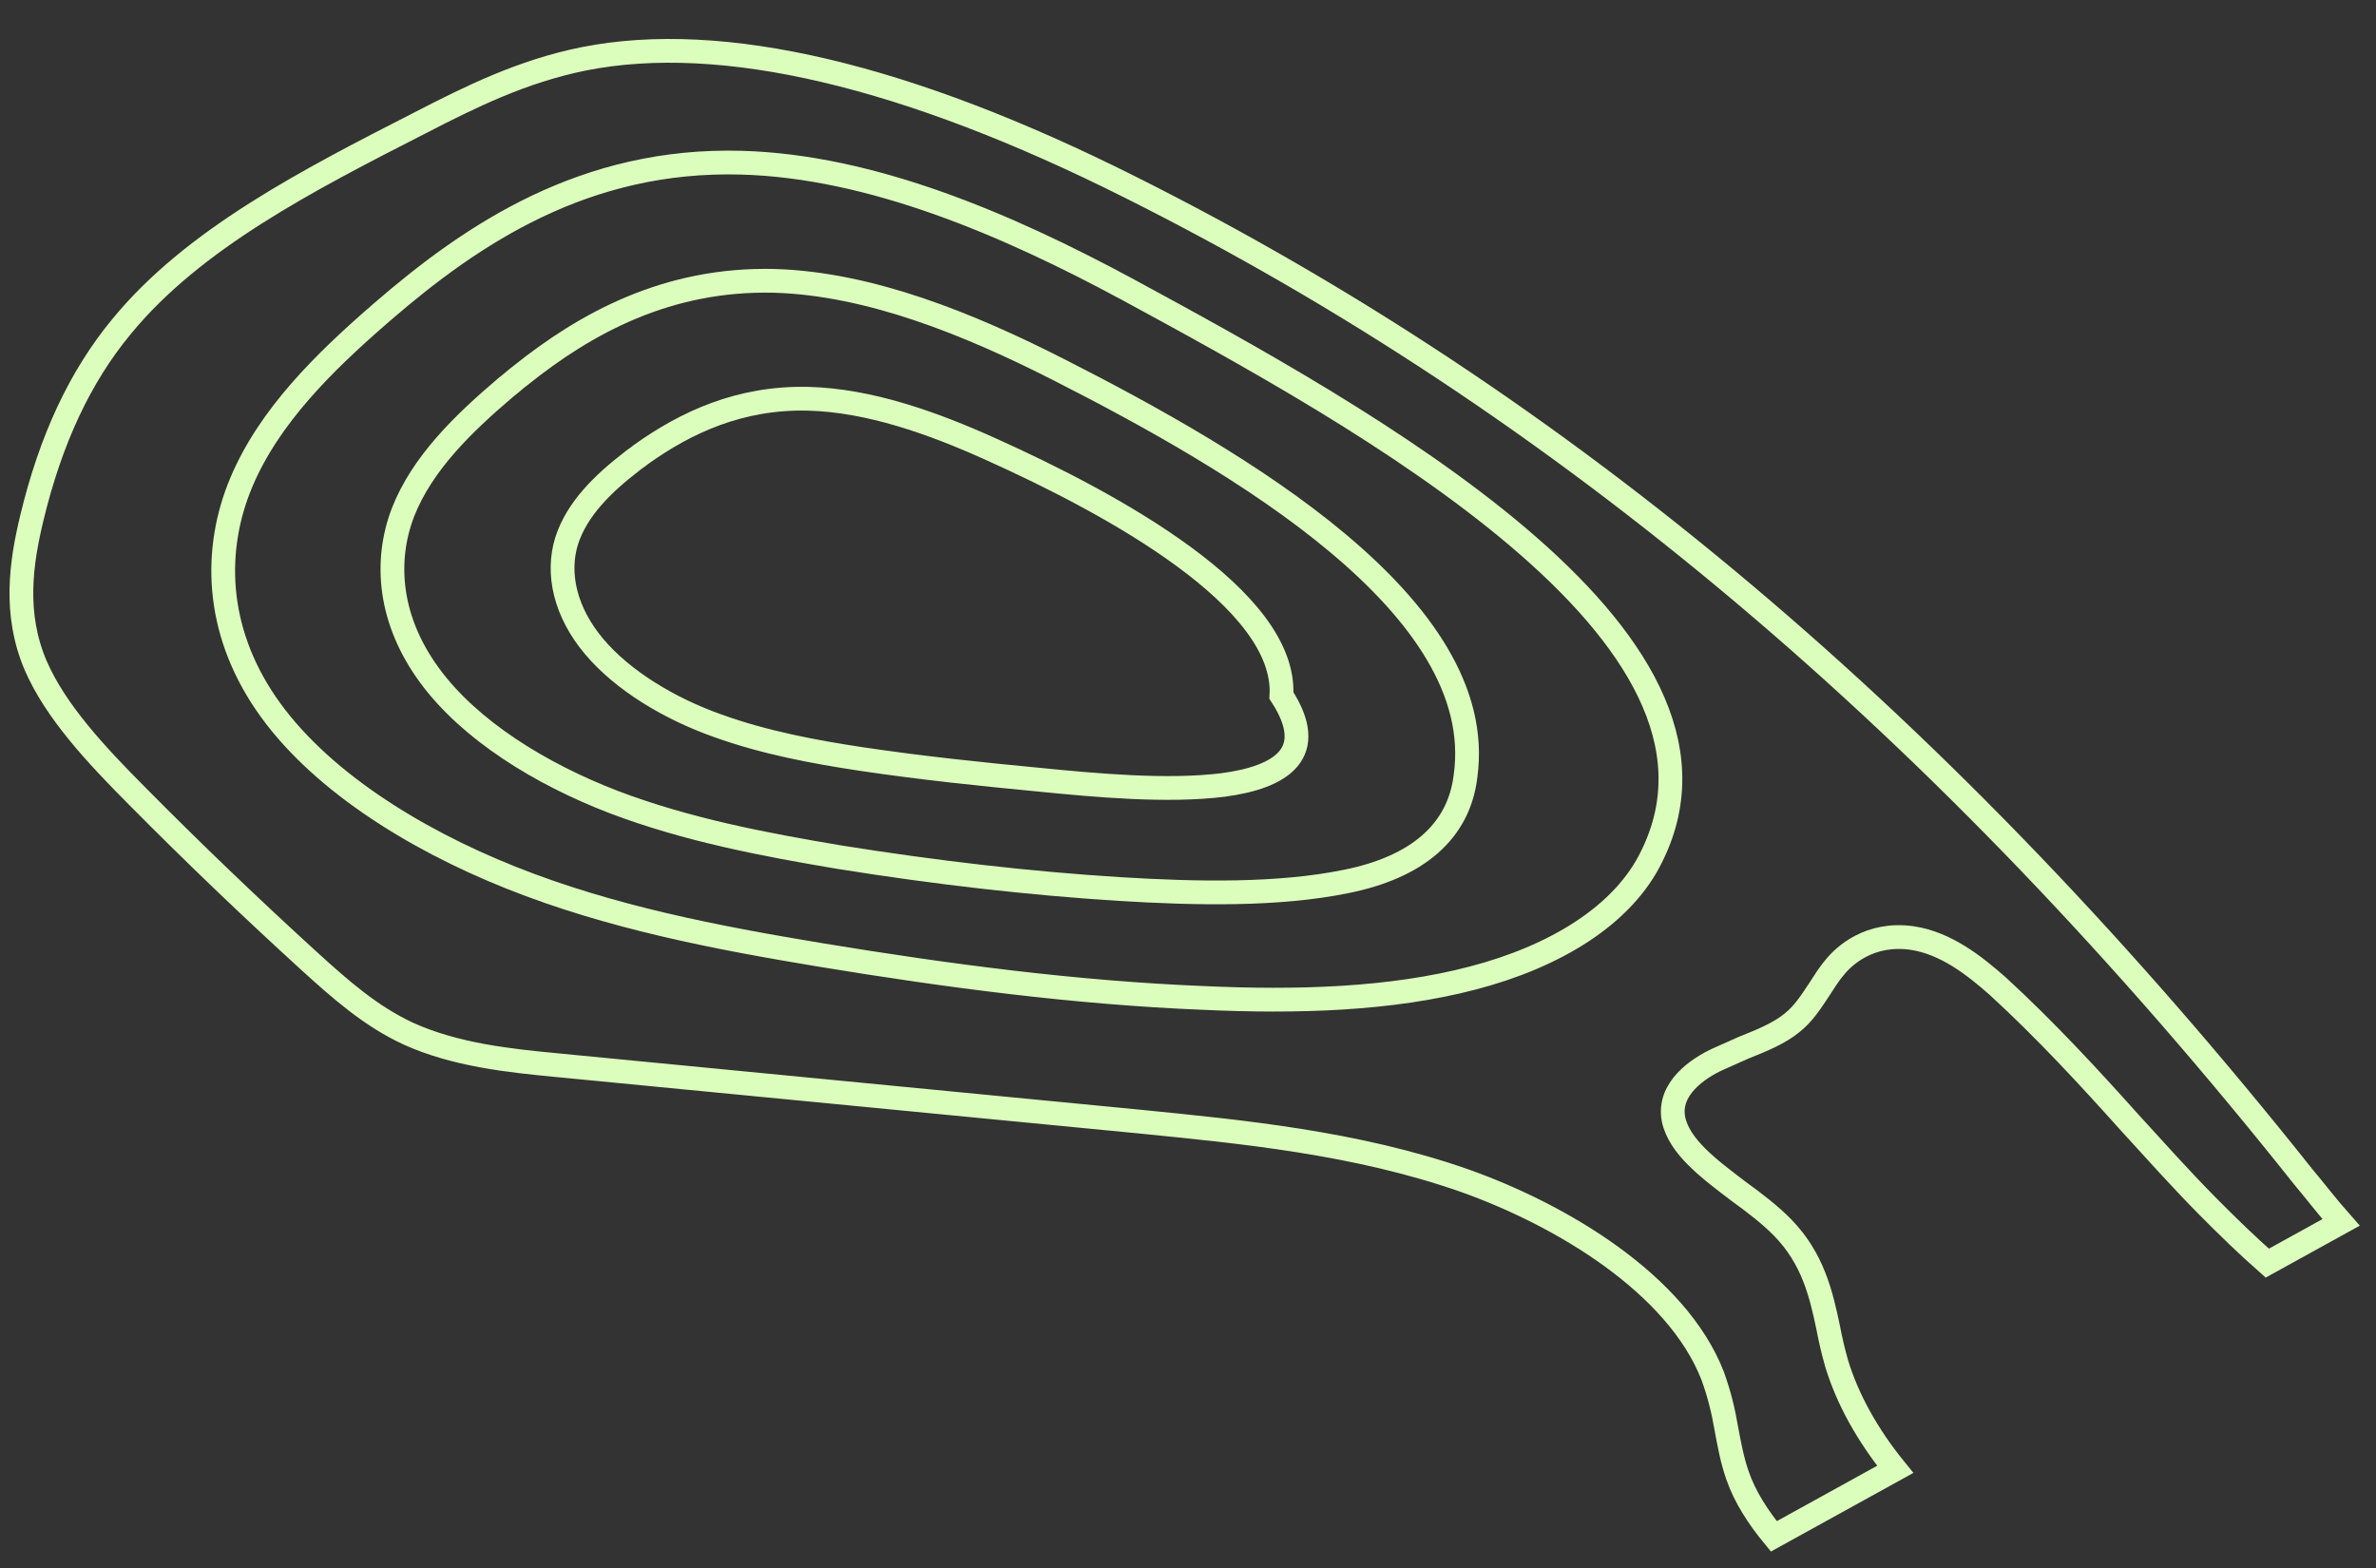 <svg width="50" height="33" viewBox="0 0 50 33" fill="none" xmlns="http://www.w3.org/2000/svg">
<rect x="0" y="0" width="50" height="33" fill="#333333" stroke="none"/>
<path d="M23.786 3.94C19.085 1.58 15.205 0.661 12.29 1.237C10.981 1.5 9.889 2.045 8.835 2.588C6.483 3.79 4.068 5.028 2.554 6.877C1.684 7.931 1.068 9.247 0.67 10.901C0.447 11.828 0.281 12.914 0.753 14.011C1.17 14.968 2.001 15.867 2.912 16.78C4.063 17.943 5.267 19.096 6.495 20.216C7.176 20.835 7.803 21.388 8.595 21.755C9.584 22.203 10.72 22.322 11.726 22.418L23.963 23.603C26.105 23.817 28.534 24.045 30.822 24.848C32.848 25.567 35.283 27.015 36.039 28.951C36.179 29.333 36.268 29.705 36.33 30.073C36.391 30.402 36.452 30.732 36.564 31.053C36.72 31.503 36.992 31.926 37.328 32.334L39.883 30.924C39.303 30.211 38.879 29.45 38.65 28.696C38.579 28.449 38.52 28.195 38.474 27.952C38.324 27.231 38.148 26.487 37.518 25.84C37.264 25.578 36.931 25.322 36.586 25.072C35.974 24.607 35.336 24.136 35.216 23.552C35.095 22.911 35.735 22.482 36.147 22.293C36.327 22.212 36.507 22.132 36.687 22.052C37.061 21.903 37.447 21.747 37.715 21.523C37.957 21.331 38.12 21.07 38.282 20.827C38.383 20.676 38.482 20.506 38.609 20.36C38.798 20.122 39.344 19.61 40.246 19.743C40.953 19.851 41.552 20.323 42.045 20.759C43.047 21.679 43.959 22.668 44.819 23.628C45.342 24.2 45.879 24.802 46.442 25.372C46.87 25.805 47.298 26.219 47.712 26.584L49.265 25.727C48.969 25.393 48.713 25.056 48.471 24.769C40.948 15.301 32.871 8.491 23.786 3.94ZM30.994 20.583C29.274 21.035 27.296 21.094 25.313 21.002C22.666 20.895 19.973 20.544 17.252 20.095C15.066 19.732 12.854 19.308 10.76 18.474C8.666 17.64 6.665 16.373 5.594 14.802C4.523 13.232 4.491 11.547 5.078 10.152C5.666 8.756 6.821 7.621 8.043 6.564C9.94 4.924 12.307 3.331 15.605 3.424C18.343 3.501 21.189 4.723 23.714 6.084C28.697 8.786 37.04 13.364 34.768 18.003C34.164 19.274 32.702 20.138 30.994 20.583Z" stroke="#DCFEBC" stroke-width="0.5" stroke-miterlimit="10"/>
<path d="M22.274 7.777C20.399 6.823 18.305 5.97 16.297 5.911C14.042 5.855 12.322 6.804 10.945 7.909C10.843 7.984 10.754 8.071 10.652 8.147C9.747 8.914 8.884 9.754 8.482 10.779C8.08 11.823 8.191 13.062 9.043 14.219C9.882 15.363 11.365 16.285 12.918 16.881C14.458 17.466 16.082 17.775 17.678 18.042C19.667 18.36 21.64 18.591 23.571 18.711C25.163 18.808 26.896 18.846 28.334 18.55C29.811 18.252 30.703 17.511 30.841 16.326C31.331 12.765 26.064 9.703 22.274 7.777ZM25.74 16.52C24.571 16.667 23.056 16.528 21.881 16.411C20.64 16.293 19.386 16.162 18.131 15.975C17.123 15.823 16.089 15.629 15.103 15.274C14.09 14.915 13.11 14.327 12.505 13.609C11.899 12.891 11.708 12.078 11.924 11.385C12.14 10.711 12.686 10.18 13.299 9.708C13.363 9.654 13.427 9.619 13.49 9.564C14.436 8.889 15.568 8.36 17.002 8.392C18.292 8.425 19.621 8.897 20.86 9.457C23.418 10.608 27.08 12.605 26.966 14.638C27.754 15.848 26.973 16.356 25.74 16.52Z" stroke="#DCFEBC" stroke-width="0.5" stroke-miterlimit="10"/>
</svg>
